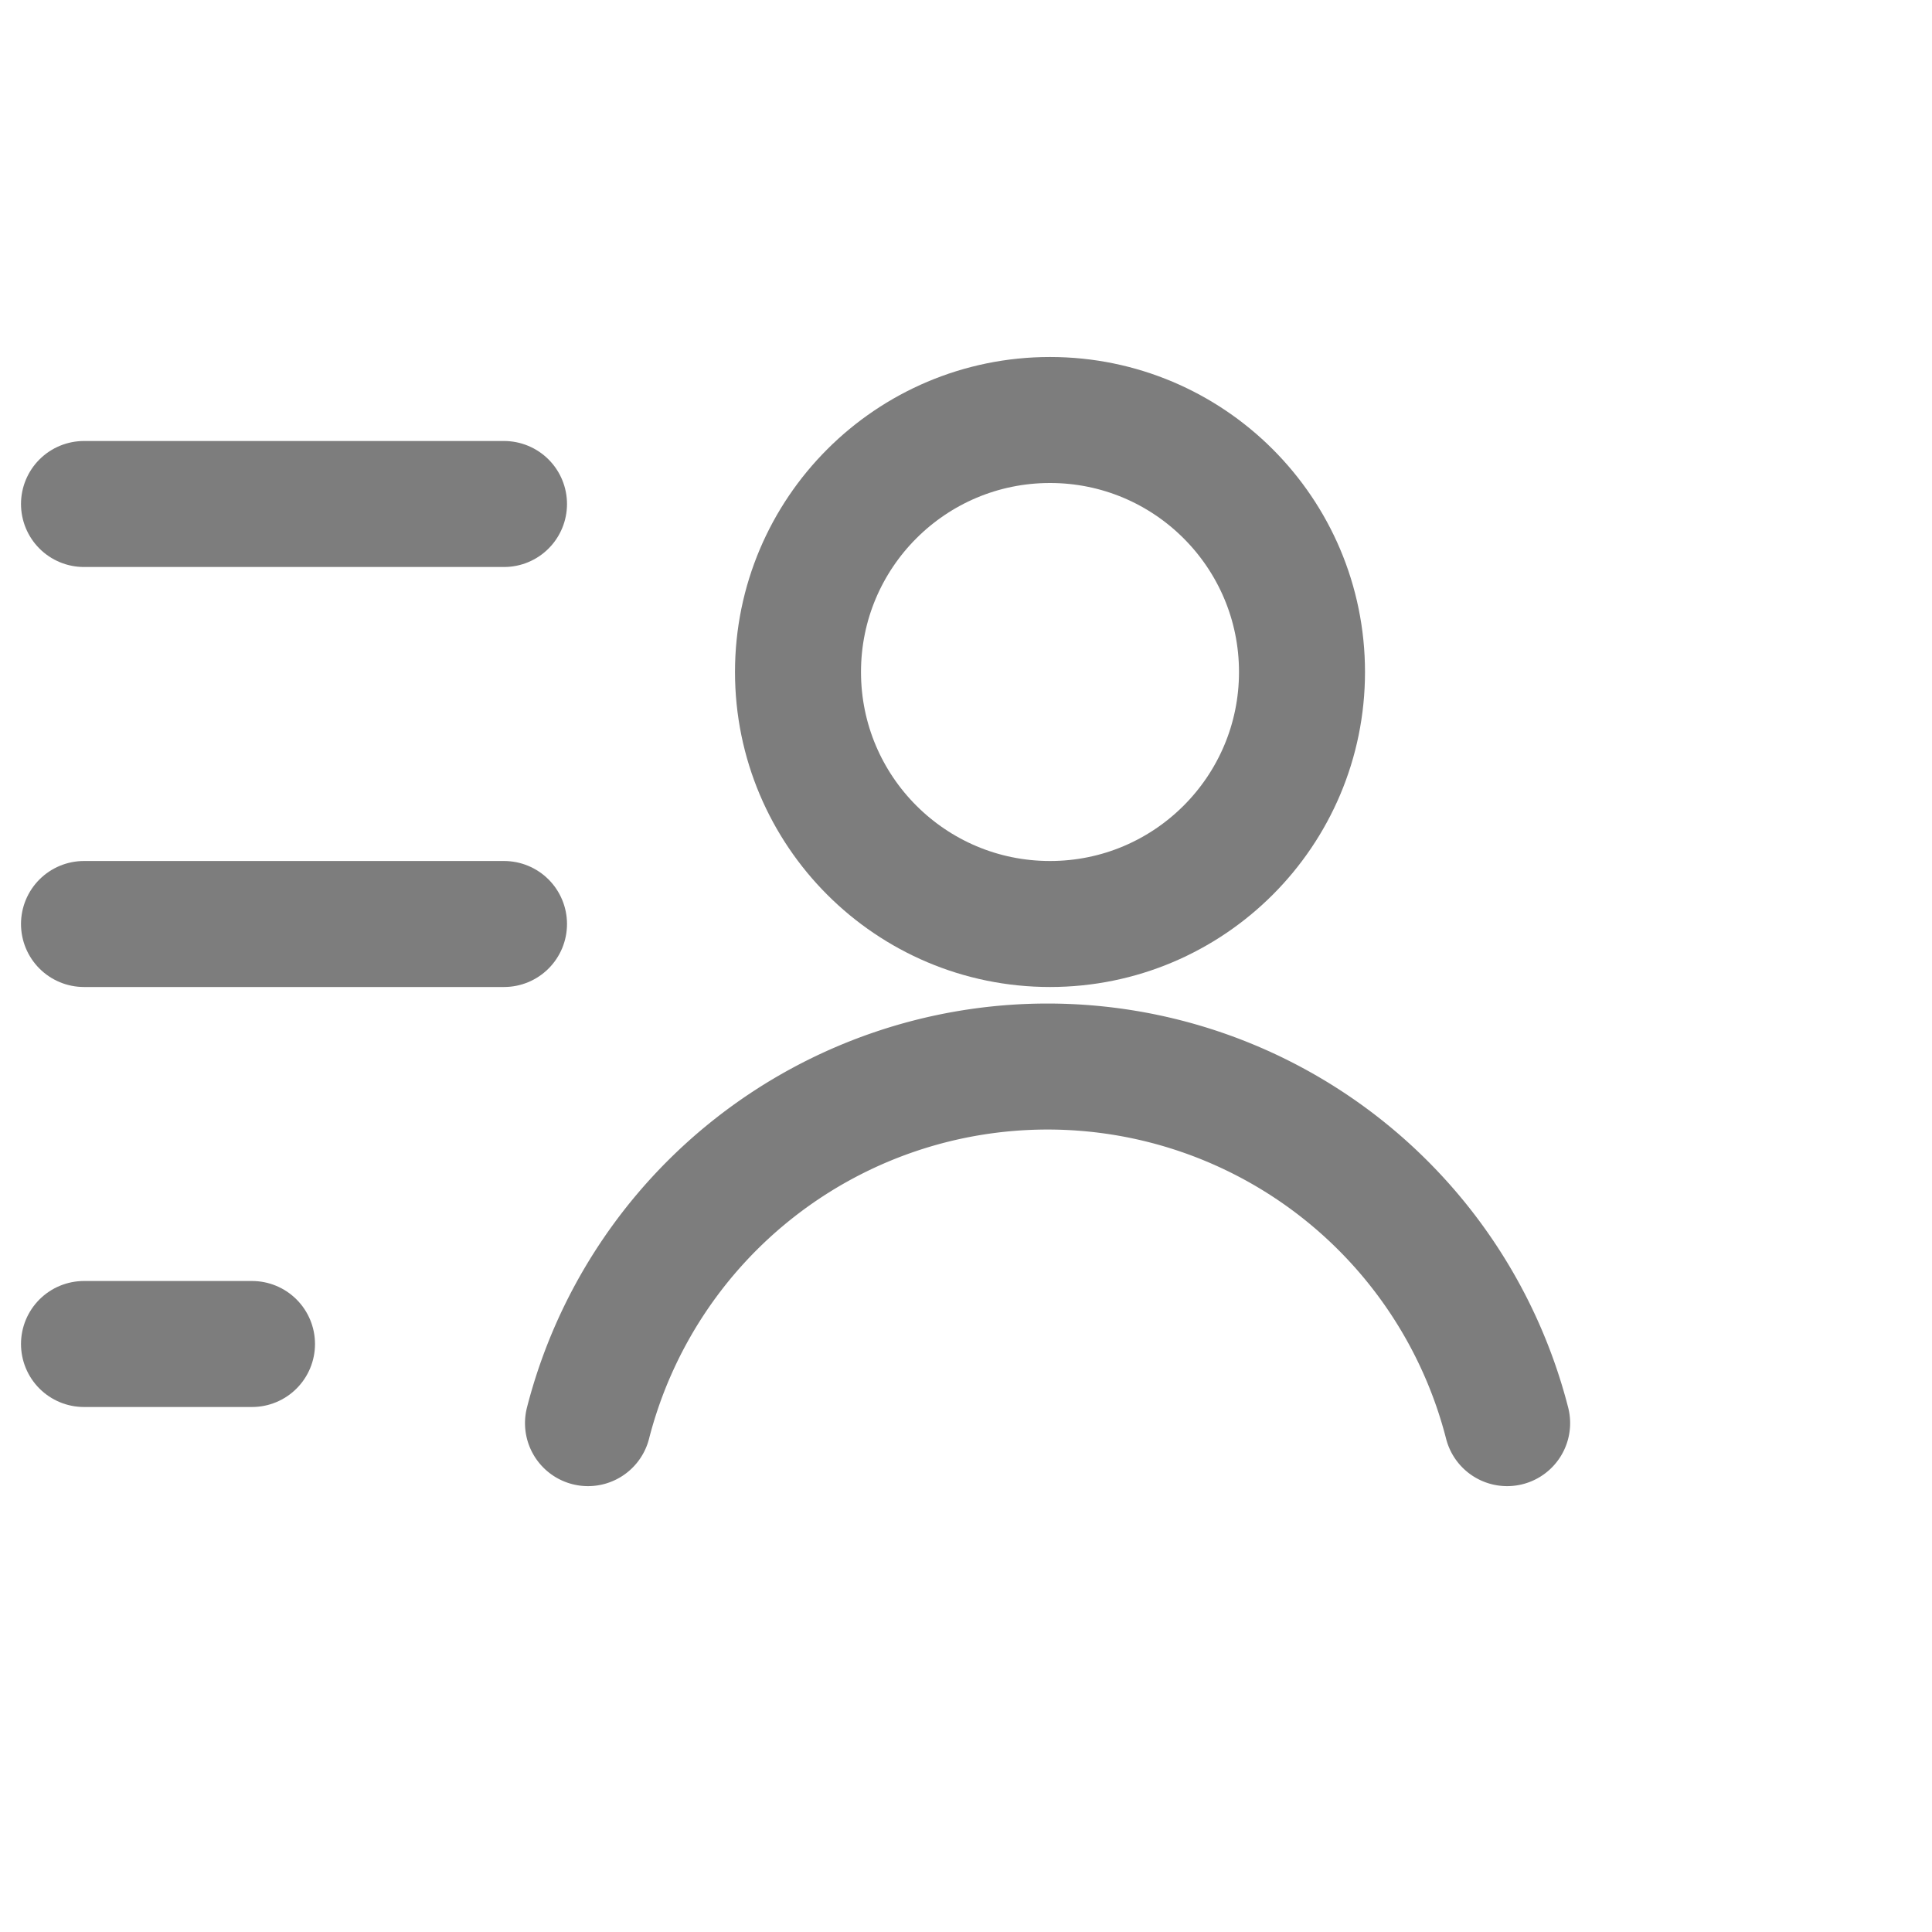 <svg id="_9026133_user_list_icon" data-name="9026133_user_list_icon" xmlns="http://www.w3.org/2000/svg" width="23" height="23" viewBox="0 0 23 23">
  <rect id="Rectangle_2073" data-name="Rectangle 2073" width="23" height="23" fill="none"/>
  <circle id="Ellipse_287" data-name="Ellipse 287" cx="3" cy="3" r="3" transform="translate(9.5 5)" fill="none" stroke="#7d7d7d" stroke-linecap="round" stroke-linejoin="round" stroke-width="1.5"/>
  <line id="Line_142" data-name="Line 142" x1="5" transform="translate(1 6)" fill="none" stroke="#7d7d7d" stroke-linecap="round" stroke-linejoin="round" stroke-width="1.5"/>
  <line id="Line_143" data-name="Line 143" x1="5" transform="translate(1 11)" fill="none" stroke="#7d7d7d" stroke-linecap="round" stroke-linejoin="round" stroke-width="1.5"/>
  <line id="Line_144" data-name="Line 144" x1="2" transform="translate(1 16)" fill="none" stroke="#7d7d7d" stroke-linecap="round" stroke-linejoin="round" stroke-width="1.5"/>
  <path id="Path_10175" data-name="Path 10175" d="M28.942,148.121a5.648,5.648,0,0,0-10.942,0" transform="translate(-11 -131.179)" fill="none" stroke="#7d7d7d" stroke-linecap="round" stroke-linejoin="round" stroke-width="1.5"/>
</svg>
